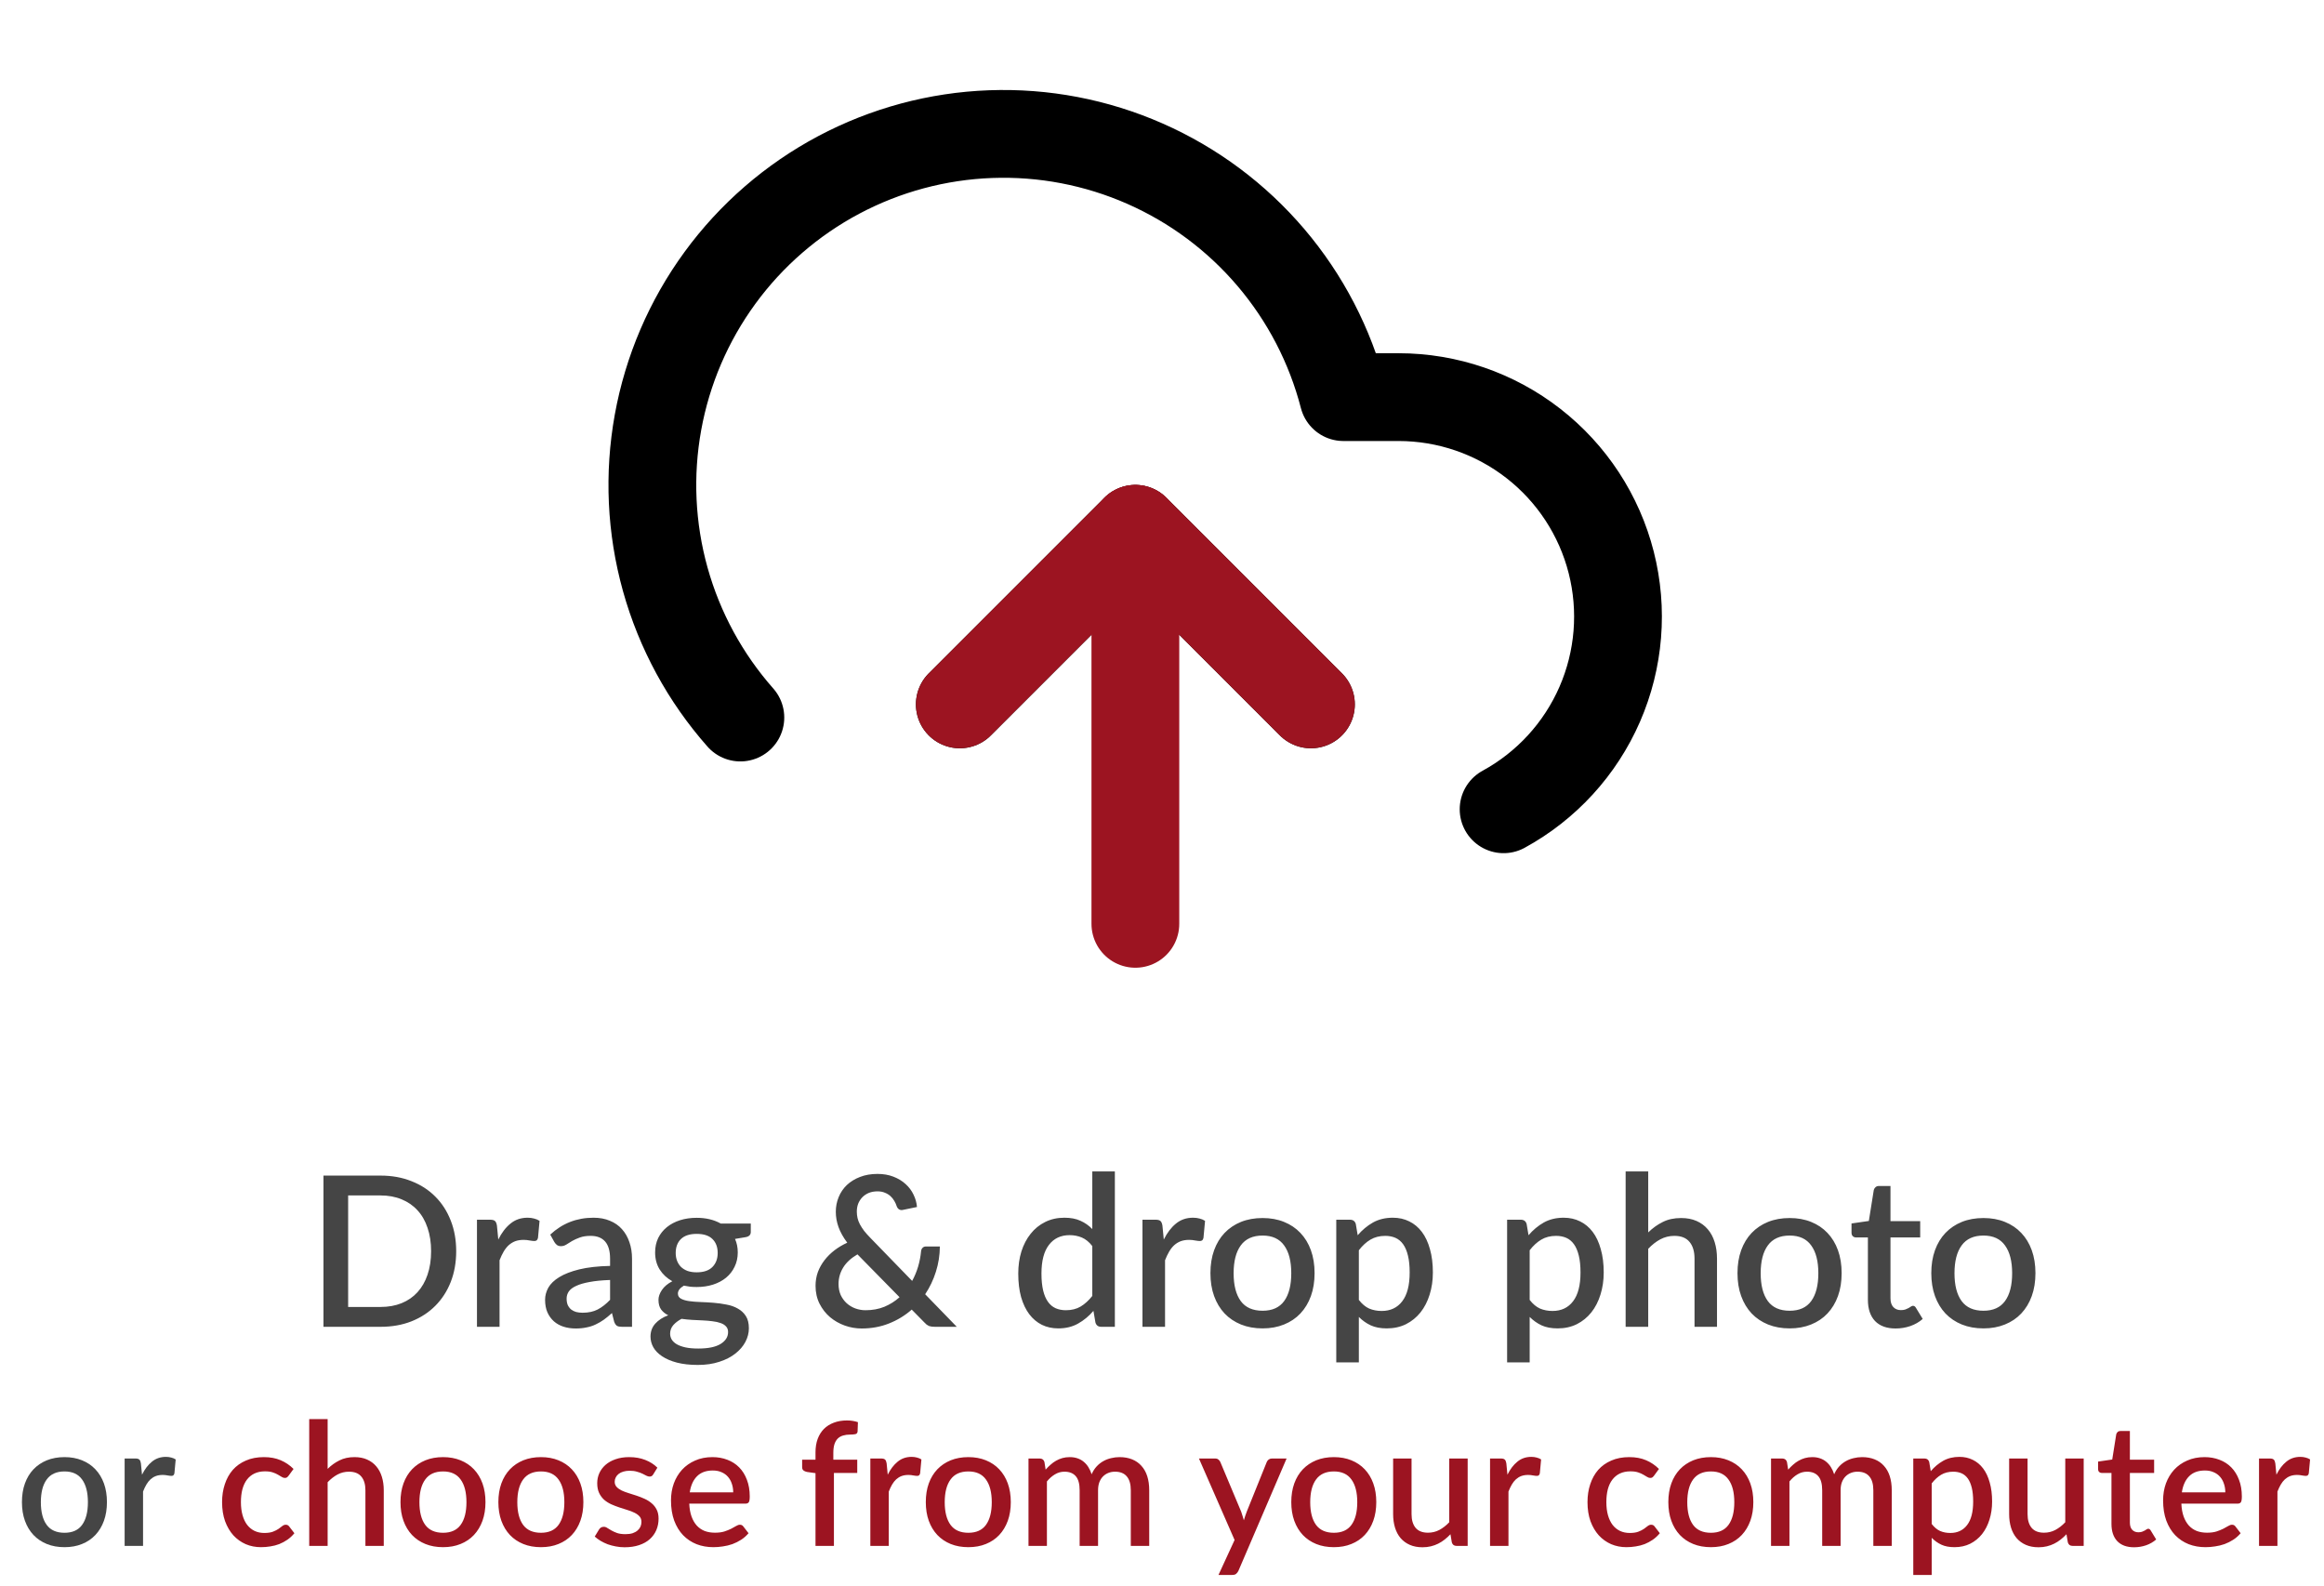 <svg width="148" height="101" viewBox="0 0 148 101" fill="none" xmlns="http://www.w3.org/2000/svg">
<g clip-path="url(#clip0_3350_10)">
<path d="M83.484 44.854L72.304 33.674L61.124 44.854" stroke="black" stroke-width="5.59" stroke-linecap="round" stroke-linejoin="round"/>
<path d="M72.304 33.674V58.829" stroke="#9C1421" stroke-width="5.59" stroke-linecap="round" stroke-linejoin="round"/>
<path d="M95.754 51.534C98.48 50.047 100.634 47.696 101.875 44.85C103.116 42.004 103.374 38.825 102.608 35.816C101.842 32.807 100.096 30.139 97.645 28.233C95.195 26.326 92.179 25.291 89.074 25.288H85.552C84.706 22.016 83.129 18.978 80.94 16.403C78.751 13.828 76.007 11.783 72.913 10.421C69.82 9.059 66.458 8.416 63.081 8.541C59.703 8.665 56.398 9.554 53.413 11.139C50.428 12.725 47.842 14.967 45.848 17.696C43.855 20.425 42.505 23.571 41.903 26.897C41.3 30.222 41.459 33.642 42.367 36.897C43.276 40.152 44.911 43.159 47.149 45.692" stroke="black" stroke-width="5.59" stroke-linecap="round" stroke-linejoin="round"/>
<path d="M83.484 44.854L72.304 33.674L61.124 44.854" stroke="#9C1421" stroke-width="5.59" stroke-linecap="round" stroke-linejoin="round"/>
</g>
<path d="M29.052 79.676C29.052 80.389 28.936 81.042 28.704 81.635C28.472 82.223 28.145 82.729 27.721 83.153C27.302 83.576 26.796 83.906 26.203 84.142C25.615 84.374 24.959 84.49 24.237 84.49H20.599V74.861H24.237C24.959 74.861 25.615 74.979 26.203 75.216C26.796 75.447 27.302 75.775 27.721 76.198C28.145 76.622 28.472 77.13 28.704 77.723C28.936 78.311 29.052 78.962 29.052 79.676ZM27.454 79.676C27.454 79.123 27.378 78.626 27.226 78.184C27.079 77.743 26.865 77.371 26.584 77.068C26.308 76.765 25.971 76.533 25.575 76.372C25.178 76.207 24.732 76.125 24.237 76.125H22.171V83.226H24.237C24.732 83.226 25.178 83.146 25.575 82.986C25.971 82.825 26.308 82.593 26.584 82.29C26.865 81.983 27.079 81.61 27.226 81.174C27.378 80.732 27.454 80.233 27.454 79.676ZM31.733 78.933C31.947 78.501 32.205 78.162 32.509 77.917C32.812 77.667 33.175 77.543 33.599 77.543C33.746 77.543 33.884 77.56 34.013 77.596C34.142 77.627 34.258 77.676 34.361 77.743L34.261 78.826C34.243 78.902 34.214 78.956 34.174 78.987C34.138 79.014 34.089 79.027 34.026 79.027C33.96 79.027 33.864 79.016 33.739 78.994C33.614 78.967 33.483 78.954 33.344 78.954C33.144 78.954 32.965 78.983 32.809 79.04C32.658 79.098 32.52 79.183 32.395 79.294C32.275 79.406 32.167 79.542 32.074 79.702C31.98 79.863 31.893 80.046 31.813 80.251V84.49H30.375V77.67H31.211C31.363 77.67 31.468 77.699 31.526 77.757C31.584 77.81 31.624 77.906 31.646 78.044L31.733 78.933ZM38.852 81.508C38.34 81.526 37.907 81.568 37.555 81.635C37.203 81.697 36.917 81.78 36.699 81.882C36.48 81.98 36.322 82.099 36.224 82.237C36.131 82.375 36.084 82.526 36.084 82.692C36.084 82.852 36.108 82.99 36.157 83.106C36.211 83.218 36.282 83.311 36.371 83.387C36.465 83.458 36.572 83.512 36.692 83.547C36.817 83.579 36.953 83.594 37.1 83.594C37.475 83.594 37.796 83.525 38.063 83.387C38.335 83.244 38.598 83.039 38.852 82.772V81.508ZM35.041 78.619C35.812 77.901 36.73 77.543 37.796 77.543C38.188 77.543 38.536 77.607 38.839 77.737C39.146 77.861 39.403 78.04 39.608 78.271C39.817 78.503 39.975 78.78 40.083 79.101C40.194 79.417 40.25 79.769 40.25 80.157V84.49H39.608C39.47 84.49 39.365 84.47 39.294 84.43C39.222 84.385 39.162 84.299 39.113 84.169L38.972 83.614C38.799 83.77 38.627 83.911 38.458 84.035C38.288 84.156 38.112 84.258 37.929 84.343C37.751 84.428 37.557 84.49 37.348 84.53C37.142 84.575 36.915 84.597 36.666 84.597C36.389 84.597 36.131 84.559 35.89 84.484C35.654 84.408 35.449 84.294 35.275 84.142C35.101 83.987 34.963 83.795 34.86 83.567C34.762 83.34 34.713 83.073 34.713 82.765C34.713 82.502 34.782 82.246 34.92 81.996C35.063 81.746 35.295 81.523 35.616 81.327C35.941 81.127 36.367 80.962 36.893 80.832C37.423 80.703 38.077 80.63 38.852 80.612V80.157C38.852 79.667 38.747 79.301 38.538 79.061C38.328 78.82 38.021 78.699 37.615 78.699C37.339 78.699 37.107 78.735 36.92 78.806C36.732 78.873 36.57 78.947 36.431 79.027C36.293 79.107 36.171 79.183 36.064 79.254C35.957 79.321 35.843 79.355 35.723 79.355C35.625 79.355 35.54 79.33 35.469 79.281C35.402 79.228 35.346 79.163 35.301 79.087L35.041 78.619ZM44.368 81.02C44.814 81.02 45.148 80.906 45.371 80.679C45.594 80.451 45.705 80.155 45.705 79.789C45.705 79.415 45.594 79.118 45.371 78.9C45.148 78.681 44.814 78.572 44.368 78.572C43.927 78.572 43.592 78.681 43.365 78.9C43.142 79.118 43.031 79.415 43.031 79.789C43.031 79.968 43.059 80.133 43.117 80.284C43.175 80.436 43.26 80.567 43.371 80.679C43.483 80.786 43.621 80.87 43.786 80.933C43.956 80.991 44.149 81.02 44.368 81.02ZM46.367 84.825C46.367 84.673 46.323 84.553 46.233 84.463C46.149 84.37 46.033 84.299 45.886 84.249C45.739 84.196 45.567 84.158 45.371 84.136C45.175 84.109 44.965 84.091 44.742 84.082C44.524 84.069 44.299 84.058 44.067 84.049C43.84 84.035 43.619 84.013 43.405 83.982C43.191 84.094 43.015 84.227 42.877 84.383C42.743 84.539 42.676 84.72 42.676 84.925C42.676 85.059 42.709 85.183 42.776 85.299C42.848 85.415 42.955 85.516 43.097 85.6C43.245 85.685 43.429 85.752 43.652 85.801C43.88 85.85 44.152 85.874 44.468 85.874C45.101 85.874 45.576 85.776 45.892 85.58C46.209 85.384 46.367 85.132 46.367 84.825ZM47.812 77.917V78.452C47.812 78.63 47.705 78.74 47.491 78.78L46.809 78.893C46.925 79.152 46.983 79.439 46.983 79.756C46.983 80.09 46.916 80.393 46.782 80.665C46.653 80.937 46.472 81.169 46.24 81.361C46.008 81.552 45.732 81.7 45.411 81.802C45.09 81.905 44.742 81.956 44.368 81.956C44.225 81.956 44.085 81.949 43.947 81.936C43.813 81.918 43.681 81.896 43.552 81.869C43.423 81.945 43.327 82.025 43.264 82.11C43.202 82.194 43.171 82.281 43.171 82.371C43.171 82.518 43.236 82.627 43.365 82.698C43.494 82.769 43.663 82.821 43.873 82.852C44.087 82.883 44.33 82.903 44.602 82.912C44.874 82.921 45.15 82.937 45.431 82.959C45.712 82.981 45.988 83.019 46.26 83.073C46.532 83.122 46.773 83.206 46.983 83.327C47.196 83.443 47.368 83.601 47.497 83.802C47.627 84.002 47.691 84.263 47.691 84.584C47.691 84.878 47.618 85.166 47.471 85.447C47.324 85.727 47.109 85.977 46.829 86.195C46.552 86.414 46.214 86.588 45.812 86.717C45.411 86.851 44.954 86.918 44.441 86.918C43.933 86.918 43.49 86.868 43.111 86.77C42.736 86.672 42.422 86.539 42.168 86.369C41.918 86.204 41.731 86.013 41.606 85.794C41.486 85.576 41.426 85.348 41.426 85.112C41.426 84.791 41.526 84.517 41.727 84.29C41.932 84.062 42.208 83.884 42.556 83.755C42.368 83.665 42.217 83.543 42.101 83.387C41.99 83.231 41.934 83.026 41.934 82.772C41.934 82.571 42.007 82.362 42.154 82.143C42.302 81.925 42.522 81.74 42.816 81.588C42.478 81.401 42.21 81.153 42.014 80.846C41.818 80.534 41.72 80.171 41.72 79.756C41.72 79.417 41.785 79.112 41.914 78.84C42.047 78.568 42.233 78.336 42.469 78.144C42.705 77.953 42.984 77.806 43.305 77.703C43.63 77.6 43.984 77.549 44.368 77.549C44.956 77.549 45.469 77.672 45.906 77.917H47.812ZM54.605 79.876C54.195 80.117 53.891 80.398 53.695 80.719C53.499 81.04 53.401 81.388 53.401 81.762C53.401 82.025 53.448 82.261 53.541 82.471C53.639 82.676 53.767 82.85 53.923 82.992C54.083 83.135 54.266 83.244 54.471 83.32C54.681 83.396 54.897 83.434 55.12 83.434C55.561 83.434 55.962 83.36 56.323 83.213C56.684 83.061 57.005 82.859 57.286 82.605L54.605 79.876ZM60.931 84.49H59.533C59.457 84.49 59.388 84.486 59.326 84.477C59.268 84.468 59.212 84.455 59.158 84.437C59.109 84.414 59.06 84.385 59.011 84.35C58.967 84.314 58.918 84.267 58.864 84.209L58.062 83.394C57.638 83.768 57.157 84.062 56.617 84.276C56.083 84.49 55.501 84.597 54.872 84.597C54.507 84.597 54.148 84.535 53.796 84.41C53.448 84.285 53.136 84.107 52.859 83.875C52.583 83.639 52.36 83.353 52.191 83.019C52.021 82.68 51.937 82.299 51.937 81.876C51.937 81.568 51.986 81.278 52.084 81.006C52.186 80.734 52.327 80.483 52.505 80.251C52.688 80.014 52.902 79.803 53.147 79.615C53.392 79.428 53.662 79.268 53.956 79.134C53.702 78.795 53.517 78.465 53.401 78.144C53.285 77.823 53.227 77.498 53.227 77.168C53.227 76.838 53.287 76.526 53.408 76.232C53.528 75.938 53.702 75.681 53.929 75.463C54.161 75.245 54.44 75.073 54.765 74.948C55.095 74.819 55.467 74.754 55.882 74.754C56.256 74.754 56.593 74.812 56.892 74.928C57.195 75.044 57.453 75.2 57.667 75.396C57.886 75.592 58.055 75.817 58.175 76.071C58.3 76.326 58.374 76.588 58.396 76.861L57.487 77.048C57.407 77.066 57.331 77.054 57.259 77.014C57.193 76.974 57.141 76.907 57.106 76.814C57.07 76.698 57.019 76.584 56.952 76.473C56.885 76.357 56.803 76.254 56.704 76.165C56.606 76.076 56.488 76.005 56.35 75.951C56.216 75.893 56.06 75.864 55.882 75.864C55.677 75.864 55.492 75.898 55.327 75.964C55.166 76.031 55.028 76.125 54.912 76.245C54.801 76.361 54.714 76.497 54.651 76.653C54.593 76.809 54.565 76.976 54.565 77.155C54.565 77.297 54.58 77.436 54.611 77.569C54.643 77.703 54.694 77.837 54.765 77.971C54.837 78.104 54.926 78.242 55.033 78.385C55.144 78.523 55.278 78.673 55.434 78.833L58.089 81.568C58.249 81.274 58.376 80.969 58.47 80.652C58.563 80.331 58.626 80.008 58.657 79.682C58.666 79.589 58.697 79.515 58.751 79.462C58.804 79.404 58.875 79.375 58.965 79.375H59.854C59.849 79.932 59.765 80.469 59.6 80.986C59.439 81.499 59.212 81.976 58.918 82.417L60.931 84.49ZM69.561 79.348C69.36 79.089 69.139 78.909 68.899 78.806C68.658 78.704 68.397 78.653 68.116 78.653C67.555 78.653 67.115 78.86 66.799 79.275C66.482 79.685 66.324 80.293 66.324 81.1C66.324 81.519 66.36 81.878 66.431 82.177C66.502 82.471 66.605 82.712 66.739 82.899C66.872 83.086 67.035 83.222 67.227 83.307C67.418 83.391 67.635 83.434 67.876 83.434C68.241 83.434 68.555 83.356 68.818 83.2C69.086 83.039 69.333 82.814 69.561 82.524V79.348ZM70.998 74.594V84.49H70.129C69.937 84.49 69.815 84.399 69.761 84.216L69.634 83.474C69.349 83.808 69.023 84.078 68.658 84.283C68.297 84.488 67.876 84.591 67.394 84.591C67.011 84.591 66.663 84.515 66.351 84.363C66.039 84.207 65.771 83.982 65.548 83.688C65.326 83.394 65.152 83.03 65.027 82.598C64.906 82.161 64.846 81.662 64.846 81.1C64.846 80.592 64.913 80.121 65.047 79.689C65.185 79.257 65.381 78.882 65.635 78.566C65.889 78.245 66.197 77.995 66.558 77.817C66.924 77.634 67.332 77.543 67.782 77.543C68.183 77.543 68.524 77.607 68.805 77.737C69.086 77.861 69.338 78.037 69.561 78.265V74.594H70.998ZM74.114 78.933C74.328 78.501 74.586 78.162 74.889 77.917C75.192 77.667 75.556 77.543 75.979 77.543C76.126 77.543 76.265 77.56 76.394 77.596C76.523 77.627 76.639 77.676 76.742 77.743L76.641 78.826C76.624 78.902 76.595 78.956 76.554 78.987C76.519 79.014 76.47 79.027 76.407 79.027C76.341 79.027 76.245 79.016 76.12 78.994C75.995 78.967 75.864 78.954 75.725 78.954C75.525 78.954 75.346 78.983 75.19 79.04C75.039 79.098 74.9 79.183 74.776 79.294C74.655 79.406 74.548 79.542 74.455 79.702C74.361 79.863 74.274 80.046 74.194 80.251V84.49H72.756V77.67H73.592C73.744 77.67 73.849 77.699 73.906 77.757C73.964 77.81 74.004 77.906 74.027 78.044L74.114 78.933ZM80.407 77.563C80.911 77.563 81.365 77.645 81.771 77.81C82.181 77.975 82.529 78.209 82.814 78.512C83.104 78.815 83.327 79.183 83.483 79.615C83.639 80.048 83.717 80.534 83.717 81.073C83.717 81.613 83.639 82.099 83.483 82.531C83.327 82.963 83.104 83.333 82.814 83.641C82.529 83.944 82.181 84.178 81.771 84.343C81.365 84.508 80.911 84.591 80.407 84.591C79.899 84.591 79.44 84.508 79.029 84.343C78.624 84.178 78.276 83.944 77.986 83.641C77.697 83.333 77.474 82.963 77.318 82.531C77.162 82.099 77.084 81.613 77.084 81.073C77.084 80.534 77.162 80.048 77.318 79.615C77.474 79.183 77.697 78.815 77.986 78.512C78.276 78.209 78.624 77.975 79.029 77.81C79.44 77.645 79.899 77.563 80.407 77.563ZM80.407 83.467C81.022 83.467 81.479 83.262 81.778 82.852C82.081 82.437 82.232 81.847 82.232 81.08C82.232 80.313 82.081 79.722 81.778 79.308C81.479 78.889 81.022 78.679 80.407 78.679C79.783 78.679 79.319 78.889 79.016 79.308C78.713 79.722 78.561 80.313 78.561 81.08C78.561 81.847 78.713 82.437 79.016 82.852C79.319 83.262 79.783 83.467 80.407 83.467ZM86.536 82.778C86.737 83.037 86.955 83.22 87.191 83.327C87.432 83.429 87.697 83.481 87.987 83.481C88.549 83.481 88.986 83.275 89.298 82.865C89.614 82.455 89.772 81.844 89.772 81.033C89.772 80.614 89.737 80.257 89.665 79.963C89.594 79.665 89.492 79.422 89.358 79.234C89.224 79.047 89.061 78.911 88.87 78.826C88.678 78.742 88.462 78.699 88.221 78.699C87.856 78.699 87.539 78.78 87.272 78.94C87.008 79.096 86.763 79.321 86.536 79.615V82.778ZM86.462 78.659C86.748 78.325 87.071 78.055 87.432 77.85C87.798 77.645 88.221 77.543 88.703 77.543C89.086 77.543 89.434 77.621 89.746 77.777C90.058 77.928 90.325 78.151 90.548 78.445C90.771 78.74 90.943 79.105 91.063 79.542C91.188 79.974 91.25 80.471 91.25 81.033C91.25 81.537 91.181 82.007 91.043 82.444C90.909 82.876 90.715 83.253 90.461 83.574C90.207 83.891 89.9 84.14 89.538 84.323C89.177 84.501 88.769 84.591 88.315 84.591C87.913 84.591 87.573 84.526 87.292 84.397C87.015 84.267 86.763 84.089 86.536 83.862V86.757H85.098V77.67H85.968C86.164 77.67 86.289 77.761 86.342 77.944L86.462 78.659ZM97.415 82.778C97.616 83.037 97.834 83.22 98.071 83.327C98.311 83.429 98.577 83.481 98.866 83.481C99.428 83.481 99.865 83.275 100.177 82.865C100.493 82.455 100.652 81.844 100.652 81.033C100.652 80.614 100.616 80.257 100.545 79.963C100.473 79.665 100.371 79.422 100.237 79.234C100.103 79.047 99.941 78.911 99.749 78.826C99.557 78.742 99.341 78.699 99.1 78.699C98.735 78.699 98.418 78.78 98.151 78.94C97.888 79.096 97.643 79.321 97.415 79.615V82.778ZM97.342 78.659C97.627 78.325 97.95 78.055 98.311 77.85C98.677 77.645 99.1 77.543 99.582 77.543C99.965 77.543 100.313 77.621 100.625 77.777C100.937 77.928 101.205 78.151 101.427 78.445C101.65 78.74 101.822 79.105 101.942 79.542C102.067 79.974 102.13 80.471 102.13 81.033C102.13 81.537 102.06 82.007 101.922 82.444C101.788 82.876 101.595 83.253 101.34 83.574C101.086 83.891 100.779 84.14 100.418 84.323C100.057 84.501 99.649 84.591 99.194 84.591C98.793 84.591 98.452 84.526 98.171 84.397C97.894 84.267 97.643 84.089 97.415 83.862V86.757H95.978V77.67H96.847C97.043 77.67 97.168 77.761 97.221 77.944L97.342 78.659ZM104.964 78.479C105.245 78.202 105.553 77.982 105.887 77.817C106.221 77.647 106.611 77.563 107.057 77.563C107.432 77.563 107.759 77.625 108.04 77.75C108.325 77.875 108.564 78.051 108.756 78.278C108.952 78.505 109.099 78.78 109.197 79.101C109.295 79.417 109.344 79.767 109.344 80.15V84.49H107.913V80.15C107.913 79.691 107.806 79.335 107.592 79.081C107.383 78.826 107.062 78.699 106.629 78.699C106.308 78.699 106.01 78.773 105.733 78.92C105.461 79.067 105.205 79.268 104.964 79.522V84.49H103.526V74.594H104.964V78.479ZM113.972 77.563C114.476 77.563 114.93 77.645 115.336 77.81C115.746 77.975 116.094 78.209 116.379 78.512C116.669 78.815 116.892 79.183 117.048 79.615C117.204 80.048 117.282 80.534 117.282 81.073C117.282 81.613 117.204 82.099 117.048 82.531C116.892 82.963 116.669 83.333 116.379 83.641C116.094 83.944 115.746 84.178 115.336 84.343C114.93 84.508 114.476 84.591 113.972 84.591C113.464 84.591 113.005 84.508 112.595 84.343C112.189 84.178 111.841 83.944 111.551 83.641C111.262 83.333 111.039 82.963 110.883 82.531C110.727 82.099 110.649 81.613 110.649 81.073C110.649 80.534 110.727 80.048 110.883 79.615C111.039 79.183 111.262 78.815 111.551 78.512C111.841 78.209 112.189 77.975 112.595 77.81C113.005 77.645 113.464 77.563 113.972 77.563ZM113.972 83.467C114.587 83.467 115.044 83.262 115.343 82.852C115.646 82.437 115.798 81.847 115.798 81.08C115.798 80.313 115.646 79.722 115.343 79.308C115.044 78.889 114.587 78.679 113.972 78.679C113.348 78.679 112.884 78.889 112.581 79.308C112.278 79.722 112.126 80.313 112.126 81.08C112.126 81.847 112.278 82.437 112.581 82.852C112.884 83.262 113.348 83.467 113.972 83.467ZM120.719 84.597C120.153 84.597 119.716 84.439 119.409 84.123C119.106 83.802 118.954 83.351 118.954 82.772V78.8H118.205C118.125 78.8 118.056 78.775 117.998 78.726C117.94 78.673 117.911 78.595 117.911 78.492V77.91L119.014 77.75L119.329 75.777C119.351 75.701 119.389 75.641 119.442 75.597C119.496 75.548 119.567 75.523 119.656 75.523H120.392V77.763H122.284V78.8H120.392V82.671C120.392 82.917 120.452 83.104 120.572 83.233C120.693 83.362 120.853 83.427 121.054 83.427C121.165 83.427 121.261 83.414 121.341 83.387C121.422 83.356 121.491 83.325 121.549 83.293C121.607 83.258 121.656 83.226 121.696 83.2C121.74 83.168 121.783 83.153 121.823 83.153C121.903 83.153 121.968 83.197 122.017 83.287L122.445 83.989C122.222 84.185 121.959 84.336 121.656 84.443C121.352 84.546 121.04 84.597 120.719 84.597ZM126.314 77.563C126.818 77.563 127.273 77.645 127.678 77.81C128.088 77.975 128.436 78.209 128.721 78.512C129.011 78.815 129.234 79.183 129.39 79.615C129.546 80.048 129.624 80.534 129.624 81.073C129.624 81.613 129.546 82.099 129.39 82.531C129.234 82.963 129.011 83.333 128.721 83.641C128.436 83.944 128.088 84.178 127.678 84.343C127.273 84.508 126.818 84.591 126.314 84.591C125.806 84.591 125.347 84.508 124.937 84.343C124.531 84.178 124.183 83.944 123.893 83.641C123.604 83.333 123.381 82.963 123.225 82.531C123.069 82.099 122.991 81.613 122.991 81.073C122.991 80.534 123.069 80.048 123.225 79.615C123.381 79.183 123.604 78.815 123.893 78.512C124.183 78.209 124.531 77.975 124.937 77.81C125.347 77.645 125.806 77.563 126.314 77.563ZM126.314 83.467C126.929 83.467 127.386 83.262 127.685 82.852C127.988 82.437 128.14 81.847 128.14 81.08C128.14 80.313 127.988 79.722 127.685 79.308C127.386 78.889 126.929 78.679 126.314 78.679C125.69 78.679 125.226 78.889 124.923 79.308C124.62 79.722 124.468 80.313 124.468 81.08C124.468 81.847 124.62 82.437 124.923 82.852C125.226 83.262 125.69 83.467 126.314 83.467Z" fill="#454545"/>
<path d="M4.108 92.788C4.52 92.788 4.891 92.856 5.222 92.99C5.556 93.125 5.84 93.316 6.073 93.563C6.309 93.811 6.491 94.111 6.619 94.463C6.746 94.816 6.81 95.213 6.81 95.653C6.81 96.093 6.746 96.49 6.619 96.843C6.491 97.195 6.309 97.497 6.073 97.748C5.84 97.996 5.556 98.187 5.222 98.321C4.891 98.456 4.52 98.523 4.108 98.523C3.694 98.523 3.319 98.456 2.984 98.321C2.653 98.187 2.37 97.996 2.133 97.748C1.897 97.497 1.715 97.195 1.588 96.843C1.46 96.49 1.397 96.093 1.397 95.653C1.397 95.213 1.46 94.816 1.588 94.463C1.715 94.111 1.897 93.811 2.133 93.563C2.37 93.316 2.653 93.125 2.984 92.99C3.319 92.856 3.694 92.788 4.108 92.788ZM4.108 97.606C4.611 97.606 4.983 97.439 5.227 97.105C5.474 96.766 5.598 96.284 5.598 95.659C5.598 95.033 5.474 94.551 5.227 94.213C4.983 93.871 4.611 93.7 4.108 93.7C3.599 93.7 3.221 93.871 2.974 94.213C2.726 94.551 2.602 95.033 2.602 95.659C2.602 96.284 2.726 96.766 2.974 97.105C3.221 97.439 3.599 97.606 4.108 97.606ZM9.044 93.907C9.219 93.554 9.43 93.278 9.677 93.078C9.925 92.874 10.221 92.772 10.567 92.772C10.687 92.772 10.8 92.787 10.905 92.816C11.011 92.841 11.105 92.881 11.189 92.936L11.107 93.82C11.092 93.882 11.069 93.925 11.036 93.951C11.007 93.972 10.967 93.983 10.916 93.983C10.861 93.983 10.783 93.974 10.681 93.956C10.58 93.934 10.472 93.923 10.36 93.923C10.196 93.923 10.05 93.947 9.923 93.994C9.799 94.041 9.687 94.111 9.585 94.202C9.486 94.293 9.399 94.403 9.323 94.534C9.246 94.665 9.175 94.815 9.11 94.982V98.441H7.937V92.876H8.619C8.742 92.876 8.828 92.899 8.875 92.947C8.923 92.99 8.955 93.069 8.973 93.181L9.044 93.907Z" fill="#454545"/>
<path d="M18.383 93.967C18.346 94.014 18.312 94.051 18.279 94.076C18.246 94.102 18.199 94.114 18.137 94.114C18.075 94.114 18.01 94.093 17.941 94.049C17.875 94.005 17.795 93.958 17.701 93.907C17.61 93.852 17.499 93.803 17.368 93.76C17.237 93.716 17.073 93.694 16.877 93.694C16.622 93.694 16.398 93.74 16.206 93.831C16.016 93.921 15.856 94.052 15.725 94.223C15.598 94.391 15.502 94.596 15.436 94.84C15.374 95.08 15.343 95.351 15.343 95.653C15.343 95.966 15.378 96.244 15.447 96.488C15.516 96.732 15.614 96.937 15.742 97.105C15.873 97.272 16.029 97.399 16.211 97.487C16.396 97.574 16.604 97.618 16.833 97.618C17.058 97.618 17.242 97.59 17.384 97.536C17.526 97.481 17.644 97.421 17.739 97.356C17.833 97.29 17.913 97.23 17.979 97.175C18.048 97.121 18.121 97.094 18.197 97.094C18.292 97.094 18.364 97.13 18.415 97.203L18.748 97.634C18.614 97.797 18.465 97.936 18.301 98.049C18.137 98.161 17.964 98.254 17.782 98.327C17.601 98.396 17.411 98.445 17.215 98.474C17.018 98.507 16.82 98.523 16.62 98.523C16.275 98.523 15.951 98.46 15.649 98.332C15.351 98.201 15.089 98.014 14.863 97.77C14.641 97.523 14.465 97.223 14.334 96.87C14.207 96.513 14.143 96.108 14.143 95.653C14.143 95.242 14.201 94.862 14.318 94.513C14.434 94.16 14.603 93.856 14.825 93.601C15.05 93.347 15.329 93.148 15.66 93.007C15.991 92.861 16.373 92.788 16.806 92.788C17.209 92.788 17.564 92.854 17.87 92.985C18.179 93.116 18.454 93.301 18.694 93.541L18.383 93.967ZM20.865 93.536C21.094 93.31 21.345 93.13 21.618 92.996C21.891 92.858 22.209 92.788 22.573 92.788C22.879 92.788 23.146 92.839 23.375 92.941C23.608 93.043 23.803 93.187 23.959 93.372C24.119 93.558 24.239 93.781 24.319 94.043C24.399 94.302 24.439 94.587 24.439 94.9V98.441H23.271V94.9C23.271 94.525 23.184 94.234 23.01 94.027C22.839 93.82 22.577 93.716 22.224 93.716C21.962 93.716 21.718 93.776 21.493 93.896C21.271 94.016 21.061 94.18 20.865 94.387V98.441H19.692V90.366H20.865V93.536ZM28.216 92.788C28.627 92.788 28.998 92.856 29.329 92.99C29.663 93.125 29.947 93.316 30.18 93.563C30.416 93.811 30.598 94.111 30.726 94.463C30.853 94.816 30.917 95.213 30.917 95.653C30.917 96.093 30.853 96.49 30.726 96.843C30.598 97.195 30.416 97.497 30.18 97.748C29.947 97.996 29.663 98.187 29.329 98.321C28.998 98.456 28.627 98.523 28.216 98.523C27.801 98.523 27.426 98.456 27.092 98.321C26.761 98.187 26.477 97.996 26.24 97.748C26.004 97.497 25.822 97.195 25.695 96.843C25.567 96.49 25.504 96.093 25.504 95.653C25.504 95.213 25.567 94.816 25.695 94.463C25.822 94.111 26.004 93.811 26.24 93.563C26.477 93.316 26.761 93.125 27.092 92.99C27.426 92.856 27.801 92.788 28.216 92.788ZM28.216 97.606C28.718 97.606 29.091 97.439 29.334 97.105C29.582 96.766 29.705 96.284 29.705 95.659C29.705 95.033 29.582 94.551 29.334 94.213C29.091 93.871 28.718 93.7 28.216 93.7C27.706 93.7 27.328 93.871 27.081 94.213C26.833 94.551 26.71 95.033 26.71 95.659C26.71 96.284 26.833 96.766 27.081 97.105C27.328 97.439 27.706 97.606 28.216 97.606ZM34.45 92.788C34.861 92.788 35.232 92.856 35.563 92.99C35.898 93.125 36.182 93.316 36.415 93.563C36.651 93.811 36.833 94.111 36.96 94.463C37.088 94.816 37.151 95.213 37.151 95.653C37.151 96.093 37.088 96.49 36.96 96.843C36.833 97.195 36.651 97.497 36.415 97.748C36.182 97.996 35.898 98.187 35.563 98.321C35.232 98.456 34.861 98.523 34.45 98.523C34.036 98.523 33.661 98.456 33.326 98.321C32.995 98.187 32.712 97.996 32.475 97.748C32.239 97.497 32.057 97.195 31.929 96.843C31.802 96.49 31.738 96.093 31.738 95.653C31.738 95.213 31.802 94.816 31.929 94.463C32.057 94.111 32.239 93.811 32.475 93.563C32.712 93.316 32.995 93.125 33.326 92.99C33.661 92.856 34.036 92.788 34.45 92.788ZM34.45 97.606C34.952 97.606 35.325 97.439 35.569 97.105C35.816 96.766 35.94 96.284 35.94 95.659C35.94 95.033 35.816 94.551 35.569 94.213C35.325 93.871 34.952 93.7 34.45 93.7C33.941 93.7 33.563 93.871 33.315 94.213C33.068 94.551 32.944 95.033 32.944 95.659C32.944 96.284 33.068 96.766 33.315 97.105C33.563 97.439 33.941 97.606 34.45 97.606ZM41.602 93.885C41.572 93.936 41.54 93.972 41.503 93.994C41.467 94.016 41.422 94.027 41.367 94.027C41.305 94.027 41.238 94.009 41.165 93.972C41.092 93.932 41.007 93.889 40.909 93.841C40.81 93.794 40.694 93.752 40.559 93.716C40.428 93.676 40.274 93.656 40.096 93.656C39.95 93.656 39.817 93.674 39.697 93.71C39.581 93.743 39.481 93.792 39.397 93.858C39.317 93.92 39.255 93.994 39.212 94.082C39.168 94.165 39.146 94.256 39.146 94.354C39.146 94.485 39.186 94.594 39.266 94.682C39.346 94.769 39.452 94.846 39.583 94.911C39.714 94.973 39.863 95.029 40.03 95.08C40.197 95.131 40.368 95.186 40.543 95.244C40.718 95.302 40.889 95.369 41.056 95.446C41.223 95.522 41.373 95.617 41.503 95.73C41.634 95.839 41.74 95.973 41.82 96.133C41.9 96.29 41.94 96.481 41.94 96.706C41.94 96.968 41.893 97.21 41.798 97.432C41.703 97.654 41.565 97.847 41.383 98.01C41.202 98.174 40.974 98.301 40.701 98.392C40.432 98.483 40.123 98.529 39.774 98.529C39.581 98.529 39.394 98.51 39.212 98.474C39.033 98.441 38.862 98.396 38.699 98.338C38.539 98.276 38.388 98.203 38.246 98.12C38.108 98.036 37.984 97.945 37.875 97.847L38.148 97.399C38.18 97.345 38.22 97.303 38.268 97.274C38.319 97.241 38.38 97.225 38.453 97.225C38.53 97.225 38.604 97.25 38.677 97.301C38.753 97.348 38.841 97.401 38.939 97.459C39.041 97.517 39.163 97.572 39.304 97.623C39.446 97.67 39.623 97.694 39.834 97.694C40.008 97.694 40.159 97.674 40.287 97.634C40.414 97.59 40.519 97.532 40.603 97.459C40.687 97.386 40.749 97.305 40.789 97.214C40.829 97.119 40.849 97.019 40.849 96.914C40.849 96.772 40.809 96.655 40.729 96.564C40.648 96.473 40.541 96.395 40.407 96.33C40.276 96.264 40.125 96.206 39.954 96.155C39.786 96.104 39.615 96.05 39.441 95.991C39.266 95.933 39.093 95.866 38.922 95.79C38.755 95.713 38.604 95.617 38.469 95.5C38.339 95.38 38.233 95.237 38.153 95.069C38.073 94.898 38.033 94.691 38.033 94.447C38.033 94.225 38.077 94.014 38.164 93.814C38.255 93.614 38.386 93.438 38.557 93.285C38.731 93.132 38.944 93.012 39.195 92.925C39.45 92.834 39.743 92.788 40.074 92.788C40.449 92.788 40.789 92.848 41.094 92.968C41.4 93.088 41.656 93.252 41.864 93.46L41.602 93.885ZM46.693 95.031C46.693 94.835 46.664 94.653 46.606 94.485C46.551 94.314 46.469 94.167 46.36 94.043C46.251 93.916 46.114 93.818 45.951 93.749C45.791 93.676 45.605 93.64 45.394 93.64C44.969 93.64 44.634 93.761 44.39 94.005C44.147 94.249 43.992 94.591 43.926 95.031H46.693ZM43.894 95.751C43.908 96.068 43.957 96.342 44.041 96.575C44.125 96.804 44.236 96.995 44.374 97.148C44.516 97.301 44.683 97.416 44.876 97.492C45.072 97.565 45.291 97.601 45.531 97.601C45.76 97.601 45.958 97.576 46.125 97.525C46.293 97.47 46.438 97.412 46.562 97.35C46.686 97.285 46.791 97.226 46.878 97.175C46.966 97.121 47.046 97.094 47.118 97.094C47.213 97.094 47.286 97.13 47.337 97.203L47.67 97.634C47.531 97.797 47.375 97.936 47.2 98.049C47.026 98.161 46.84 98.254 46.644 98.327C46.447 98.396 46.245 98.445 46.038 98.474C45.831 98.507 45.629 98.523 45.432 98.523C45.047 98.523 44.688 98.46 44.358 98.332C44.03 98.201 43.745 98.01 43.501 97.759C43.261 97.508 43.072 97.197 42.933 96.826C42.799 96.455 42.731 96.028 42.731 95.544C42.731 95.158 42.791 94.798 42.911 94.463C43.035 94.129 43.21 93.838 43.435 93.591C43.664 93.343 43.941 93.148 44.265 93.007C44.592 92.861 44.961 92.788 45.372 92.788C45.714 92.788 46.031 92.845 46.322 92.957C46.613 93.067 46.864 93.228 47.075 93.443C47.286 93.658 47.45 93.921 47.566 94.234C47.686 94.544 47.746 94.896 47.746 95.293C47.746 95.475 47.726 95.597 47.686 95.659C47.646 95.72 47.573 95.751 47.468 95.751H43.894ZM51.934 98.441V93.809L51.389 93.732C51.298 93.714 51.223 93.681 51.165 93.634C51.11 93.587 51.083 93.519 51.083 93.432V92.952H51.934V92.483C51.934 92.166 51.98 91.882 52.071 91.632C52.165 91.38 52.298 91.168 52.469 90.993C52.644 90.819 52.855 90.686 53.102 90.595C53.349 90.5 53.628 90.453 53.937 90.453C54.064 90.453 54.184 90.462 54.297 90.48C54.413 90.498 54.526 90.526 54.635 90.562L54.614 91.151C54.606 91.25 54.557 91.308 54.466 91.326C54.379 91.344 54.268 91.353 54.133 91.353C53.97 91.353 53.822 91.373 53.691 91.413C53.56 91.45 53.448 91.513 53.353 91.604C53.262 91.695 53.191 91.815 53.14 91.964C53.093 92.114 53.069 92.299 53.069 92.521V92.952H54.592V93.798H53.107V98.441H51.934ZM56.534 93.907C56.709 93.554 56.92 93.278 57.167 93.078C57.414 92.874 57.711 92.772 58.056 92.772C58.177 92.772 58.289 92.787 58.395 92.816C58.5 92.841 58.595 92.881 58.679 92.936L58.597 93.82C58.582 93.882 58.559 93.925 58.526 93.951C58.497 93.972 58.457 93.983 58.406 93.983C58.351 93.983 58.273 93.974 58.171 93.956C58.069 93.934 57.962 93.923 57.849 93.923C57.685 93.923 57.54 93.947 57.413 93.994C57.289 94.041 57.176 94.111 57.074 94.202C56.976 94.293 56.889 94.403 56.812 94.534C56.736 94.665 56.665 94.815 56.6 94.982V98.441H55.426V92.876H56.108C56.232 92.876 56.318 92.899 56.365 92.947C56.412 92.99 56.445 93.069 56.463 93.181L56.534 93.907ZM61.669 92.788C62.081 92.788 62.452 92.856 62.783 92.99C63.117 93.125 63.401 93.316 63.634 93.563C63.87 93.811 64.052 94.111 64.18 94.463C64.307 94.816 64.371 95.213 64.371 95.653C64.371 96.093 64.307 96.49 64.18 96.843C64.052 97.195 63.87 97.497 63.634 97.748C63.401 97.996 63.117 98.187 62.783 98.321C62.452 98.456 62.081 98.523 61.669 98.523C61.255 98.523 60.88 98.456 60.545 98.321C60.214 98.187 59.931 97.996 59.694 97.748C59.458 97.497 59.276 97.195 59.148 96.843C59.021 96.49 58.958 96.093 58.958 95.653C58.958 95.213 59.021 94.816 59.148 94.463C59.276 94.111 59.458 93.811 59.694 93.563C59.931 93.316 60.214 93.125 60.545 92.99C60.88 92.856 61.255 92.788 61.669 92.788ZM61.669 97.606C62.172 97.606 62.544 97.439 62.788 97.105C63.035 96.766 63.159 96.284 63.159 95.659C63.159 95.033 63.035 94.551 62.788 94.213C62.544 93.871 62.172 93.7 61.669 93.7C61.16 93.7 60.782 93.871 60.535 94.213C60.287 94.551 60.163 95.033 60.163 95.659C60.163 96.284 60.287 96.766 60.535 97.105C60.782 97.439 61.16 97.606 61.669 97.606ZM65.498 98.441V92.876H66.207C66.367 92.876 66.469 92.95 66.513 93.099L66.589 93.585C66.691 93.469 66.796 93.363 66.906 93.269C67.015 93.17 67.131 93.087 67.255 93.017C67.382 92.945 67.517 92.888 67.659 92.848C67.804 92.808 67.96 92.788 68.128 92.788C68.306 92.788 68.47 92.814 68.619 92.865C68.768 92.916 68.899 92.988 69.012 93.083C69.128 93.178 69.228 93.292 69.312 93.427C69.396 93.561 69.465 93.712 69.519 93.88C69.603 93.687 69.708 93.521 69.836 93.383C69.963 93.245 70.105 93.132 70.261 93.045C70.418 92.957 70.583 92.894 70.758 92.854C70.936 92.81 71.116 92.788 71.298 92.788C71.596 92.788 71.862 92.836 72.095 92.93C72.331 93.025 72.529 93.163 72.69 93.345C72.853 93.523 72.977 93.743 73.061 94.005C73.144 94.267 73.186 94.565 73.186 94.9V98.441H72.013V94.9C72.013 94.507 71.927 94.213 71.757 94.016C71.589 93.816 71.34 93.716 71.009 93.716C70.86 93.716 70.72 93.741 70.589 93.792C70.458 93.843 70.343 93.918 70.245 94.016C70.147 94.114 70.069 94.238 70.01 94.387C69.956 94.533 69.928 94.704 69.928 94.9V98.441H68.755V94.9C68.755 94.493 68.674 94.194 68.51 94.005C68.346 93.812 68.106 93.716 67.79 93.716C67.571 93.716 67.369 93.772 67.184 93.885C66.998 93.994 66.827 94.145 66.671 94.338V98.441H65.498ZM81.935 92.876L78.869 100.024C78.829 100.107 78.78 100.173 78.721 100.22C78.667 100.268 78.581 100.291 78.465 100.291H77.597L78.623 98.065L76.353 92.876H77.374C77.472 92.876 77.546 92.899 77.597 92.947C77.652 92.99 77.692 93.043 77.717 93.105L79.043 96.264C79.076 96.355 79.105 96.446 79.131 96.537C79.16 96.624 79.187 96.715 79.213 96.81C79.242 96.715 79.271 96.623 79.3 96.532C79.329 96.441 79.362 96.35 79.398 96.259L80.669 93.105C80.695 93.039 80.737 92.985 80.795 92.941C80.857 92.897 80.924 92.876 80.997 92.876H81.935ZM84.945 92.788C85.356 92.788 85.728 92.856 86.058 92.99C86.393 93.125 86.677 93.316 86.91 93.563C87.146 93.811 87.328 94.111 87.455 94.463C87.583 94.816 87.646 95.213 87.646 95.653C87.646 96.093 87.583 96.49 87.455 96.843C87.328 97.195 87.146 97.497 86.91 97.748C86.677 97.996 86.393 98.187 86.058 98.321C85.728 98.456 85.356 98.523 84.945 98.523C84.531 98.523 84.156 98.456 83.821 98.321C83.49 98.187 83.207 97.996 82.97 97.748C82.734 97.497 82.552 97.195 82.424 96.843C82.297 96.49 82.233 96.093 82.233 95.653C82.233 95.213 82.297 94.816 82.424 94.463C82.552 94.111 82.734 93.811 82.97 93.563C83.207 93.316 83.49 93.125 83.821 92.99C84.156 92.856 84.531 92.788 84.945 92.788ZM84.945 97.606C85.447 97.606 85.82 97.439 86.064 97.105C86.311 96.766 86.435 96.284 86.435 95.659C86.435 95.033 86.311 94.551 86.064 94.213C85.82 93.871 85.447 93.7 84.945 93.7C84.436 93.7 84.058 93.871 83.81 94.213C83.563 94.551 83.439 95.033 83.439 95.659C83.439 96.284 83.563 96.766 83.81 97.105C84.058 97.439 84.436 97.606 84.945 97.606ZM93.466 92.876V98.441H92.757C92.6 98.441 92.501 98.367 92.457 98.218L92.37 97.699C92.253 97.823 92.129 97.936 91.999 98.038C91.871 98.139 91.735 98.227 91.589 98.299C91.444 98.372 91.287 98.429 91.12 98.469C90.956 98.509 90.78 98.529 90.591 98.529C90.285 98.529 90.016 98.478 89.783 98.376C89.55 98.274 89.354 98.13 89.194 97.945C89.037 97.759 88.919 97.537 88.839 97.279C88.759 97.017 88.719 96.73 88.719 96.417V92.876H89.892V96.417C89.892 96.792 89.978 97.083 90.149 97.29C90.323 97.497 90.587 97.601 90.94 97.601C91.198 97.601 91.438 97.543 91.66 97.427C91.886 97.306 92.097 97.143 92.293 96.935V92.876H93.466ZM95.999 93.907C96.173 93.554 96.384 93.278 96.632 93.078C96.879 92.874 97.175 92.772 97.521 92.772C97.641 92.772 97.754 92.787 97.859 92.816C97.965 92.841 98.059 92.881 98.143 92.936L98.061 93.82C98.047 93.882 98.023 93.925 97.99 93.951C97.961 93.972 97.921 93.983 97.87 93.983C97.816 93.983 97.738 93.974 97.636 93.956C97.534 93.934 97.427 93.923 97.314 93.923C97.15 93.923 97.005 93.947 96.877 93.994C96.754 94.041 96.641 94.111 96.539 94.202C96.441 94.293 96.353 94.403 96.277 94.534C96.201 94.665 96.13 94.815 96.064 94.982V98.441H94.891V92.876H95.573C95.697 92.876 95.782 92.899 95.83 92.947C95.877 92.99 95.91 93.069 95.928 93.181L95.999 93.907ZM105.337 93.967C105.301 94.014 105.266 94.051 105.233 94.076C105.201 94.102 105.153 94.114 105.091 94.114C105.03 94.114 104.964 94.093 104.895 94.049C104.829 94.005 104.749 93.958 104.655 93.907C104.564 93.852 104.453 93.803 104.322 93.76C104.191 93.716 104.027 93.694 103.831 93.694C103.576 93.694 103.353 93.74 103.16 93.831C102.971 93.921 102.811 94.052 102.68 94.223C102.552 94.391 102.456 94.596 102.39 94.84C102.329 95.08 102.298 95.351 102.298 95.653C102.298 95.966 102.332 96.244 102.401 96.488C102.47 96.732 102.569 96.937 102.696 97.105C102.827 97.272 102.983 97.399 103.165 97.487C103.351 97.574 103.558 97.618 103.787 97.618C104.013 97.618 104.197 97.59 104.338 97.536C104.48 97.481 104.598 97.421 104.693 97.356C104.788 97.29 104.868 97.23 104.933 97.175C105.002 97.121 105.075 97.094 105.151 97.094C105.246 97.094 105.319 97.13 105.37 97.203L105.703 97.634C105.568 97.797 105.419 97.936 105.255 98.049C105.091 98.161 104.919 98.254 104.737 98.327C104.555 98.396 104.366 98.445 104.169 98.474C103.973 98.507 103.775 98.523 103.574 98.523C103.229 98.523 102.905 98.46 102.603 98.332C102.305 98.201 102.043 98.014 101.817 97.77C101.596 97.523 101.419 97.223 101.288 96.87C101.161 96.513 101.097 96.108 101.097 95.653C101.097 95.242 101.155 94.862 101.272 94.513C101.388 94.16 101.557 93.856 101.779 93.601C102.005 93.347 102.283 93.148 102.614 93.007C102.945 92.861 103.327 92.788 103.76 92.788C104.164 92.788 104.518 92.854 104.824 92.985C105.133 93.116 105.408 93.301 105.648 93.541L105.337 93.967ZM108.957 92.788C109.368 92.788 109.739 92.856 110.07 92.99C110.404 93.125 110.688 93.316 110.921 93.563C111.157 93.811 111.339 94.111 111.467 94.463C111.594 94.816 111.658 95.213 111.658 95.653C111.658 96.093 111.594 96.49 111.467 96.843C111.339 97.195 111.157 97.497 110.921 97.748C110.688 97.996 110.404 98.187 110.07 98.321C109.739 98.456 109.368 98.523 108.957 98.523C108.542 98.523 108.167 98.456 107.833 98.321C107.502 98.187 107.218 97.996 106.981 97.748C106.745 97.497 106.563 97.195 106.436 96.843C106.308 96.49 106.245 96.093 106.245 95.653C106.245 95.213 106.308 94.816 106.436 94.463C106.563 94.111 106.745 93.811 106.981 93.563C107.218 93.316 107.502 93.125 107.833 92.99C108.167 92.856 108.542 92.788 108.957 92.788ZM108.957 97.606C109.459 97.606 109.832 97.439 110.075 97.105C110.323 96.766 110.446 96.284 110.446 95.659C110.446 95.033 110.323 94.551 110.075 94.213C109.832 93.871 109.459 93.7 108.957 93.7C108.447 93.7 108.069 93.871 107.822 94.213C107.574 94.551 107.451 95.033 107.451 95.659C107.451 96.284 107.574 96.766 107.822 97.105C108.069 97.439 108.447 97.606 108.957 97.606ZM112.785 98.441V92.876H113.494C113.654 92.876 113.756 92.95 113.8 93.099L113.876 93.585C113.978 93.469 114.084 93.363 114.193 93.269C114.302 93.17 114.418 93.087 114.542 93.017C114.669 92.945 114.804 92.888 114.946 92.848C115.091 92.808 115.248 92.788 115.415 92.788C115.593 92.788 115.757 92.814 115.906 92.865C116.055 92.916 116.186 92.988 116.299 93.083C116.415 93.178 116.515 93.292 116.599 93.427C116.683 93.561 116.752 93.712 116.806 93.88C116.89 93.687 116.996 93.521 117.123 93.383C117.25 93.245 117.392 93.132 117.549 93.045C117.705 92.957 117.87 92.894 118.045 92.854C118.223 92.81 118.403 92.788 118.585 92.788C118.884 92.788 119.149 92.836 119.382 92.93C119.618 93.025 119.817 93.163 119.977 93.345C120.14 93.523 120.264 93.743 120.348 94.005C120.431 94.267 120.473 94.565 120.473 94.9V98.441H119.3V94.9C119.3 94.507 119.215 94.213 119.044 94.016C118.876 93.816 118.627 93.716 118.296 93.716C118.147 93.716 118.007 93.741 117.876 93.792C117.745 93.843 117.63 93.918 117.532 94.016C117.434 94.114 117.356 94.238 117.298 94.387C117.243 94.533 117.216 94.704 117.216 94.9V98.441H116.043V94.9C116.043 94.493 115.961 94.194 115.797 94.005C115.633 93.812 115.393 93.716 115.077 93.716C114.858 93.716 114.657 93.772 114.471 93.885C114.285 93.994 114.115 94.145 113.958 94.338V98.441H112.785ZM123.017 97.044C123.181 97.255 123.359 97.405 123.552 97.492C123.748 97.576 123.965 97.618 124.201 97.618C124.659 97.618 125.016 97.45 125.271 97.115C125.529 96.781 125.658 96.282 125.658 95.62C125.658 95.278 125.629 94.987 125.571 94.747C125.512 94.504 125.429 94.305 125.32 94.153C125.21 94 125.078 93.889 124.921 93.82C124.765 93.751 124.588 93.716 124.392 93.716C124.094 93.716 123.835 93.781 123.617 93.912C123.403 94.04 123.202 94.223 123.017 94.463V97.044ZM122.957 93.683C123.19 93.41 123.453 93.19 123.748 93.023C124.046 92.856 124.392 92.772 124.785 92.772C125.098 92.772 125.381 92.836 125.636 92.963C125.891 93.087 126.109 93.269 126.291 93.509C126.473 93.749 126.613 94.047 126.711 94.403C126.813 94.756 126.864 95.162 126.864 95.62C126.864 96.031 126.807 96.415 126.695 96.772C126.586 97.124 126.427 97.432 126.22 97.694C126.013 97.952 125.762 98.156 125.467 98.305C125.172 98.451 124.839 98.523 124.468 98.523C124.141 98.523 123.863 98.471 123.634 98.365C123.408 98.26 123.202 98.114 123.017 97.928V100.291H121.844V92.876H122.553C122.713 92.876 122.815 92.95 122.859 93.099L122.957 93.683ZM132.696 92.876V98.441H131.987C131.831 98.441 131.731 98.367 131.687 98.218L131.6 97.699C131.483 97.823 131.36 97.936 131.229 98.038C131.101 98.139 130.965 98.227 130.819 98.299C130.674 98.372 130.517 98.429 130.35 98.469C130.186 98.509 130.01 98.529 129.821 98.529C129.515 98.529 129.246 98.478 129.013 98.376C128.78 98.274 128.584 98.13 128.424 97.945C128.268 97.759 128.149 97.537 128.069 97.279C127.989 97.017 127.949 96.73 127.949 96.417V92.876H129.122V96.417C129.122 96.792 129.208 97.083 129.379 97.29C129.553 97.497 129.817 97.601 130.17 97.601C130.428 97.601 130.668 97.543 130.89 97.427C131.116 97.306 131.327 97.143 131.523 96.935V92.876H132.696ZM135.905 98.529C135.443 98.529 135.087 98.4 134.836 98.141C134.589 97.879 134.465 97.512 134.465 97.039V93.798H133.854C133.788 93.798 133.732 93.778 133.685 93.738C133.637 93.694 133.614 93.63 133.614 93.547V93.072L134.514 92.941L134.77 91.331C134.789 91.27 134.82 91.221 134.863 91.184C134.907 91.144 134.965 91.124 135.038 91.124H135.638V92.952H137.182V93.798H135.638V96.957C135.638 97.157 135.687 97.31 135.785 97.416C135.884 97.521 136.015 97.574 136.178 97.574C136.269 97.574 136.347 97.563 136.413 97.541C136.478 97.516 136.535 97.49 136.582 97.465C136.629 97.436 136.669 97.41 136.702 97.388C136.739 97.363 136.773 97.35 136.806 97.35C136.871 97.35 136.924 97.386 136.964 97.459L137.313 98.032C137.131 98.192 136.917 98.316 136.669 98.403C136.422 98.487 136.167 98.529 135.905 98.529ZM141.715 95.031C141.715 94.835 141.686 94.653 141.628 94.485C141.573 94.314 141.491 94.167 141.382 94.043C141.273 93.916 141.137 93.818 140.973 93.749C140.813 93.676 140.627 93.64 140.416 93.64C139.991 93.64 139.656 93.761 139.412 94.005C139.168 94.249 139.014 94.591 138.948 95.031H141.715ZM138.916 95.751C138.93 96.068 138.979 96.342 139.063 96.575C139.147 96.804 139.258 96.995 139.396 97.148C139.538 97.301 139.705 97.416 139.898 97.492C140.094 97.565 140.313 97.601 140.553 97.601C140.782 97.601 140.98 97.576 141.147 97.525C141.315 97.47 141.46 97.412 141.584 97.35C141.708 97.285 141.813 97.226 141.9 97.175C141.988 97.121 142.068 97.094 142.141 97.094C142.235 97.094 142.308 97.13 142.359 97.203L142.692 97.634C142.553 97.797 142.397 97.936 142.222 98.049C142.048 98.161 141.862 98.254 141.666 98.327C141.469 98.396 141.267 98.445 141.06 98.474C140.853 98.507 140.651 98.523 140.454 98.523C140.069 98.523 139.711 98.46 139.379 98.332C139.052 98.201 138.767 98.01 138.523 97.759C138.283 97.508 138.094 97.197 137.955 96.826C137.821 96.455 137.753 96.028 137.753 95.544C137.753 95.158 137.813 94.798 137.933 94.463C138.057 94.129 138.232 93.838 138.457 93.591C138.686 93.343 138.963 93.148 139.287 93.007C139.614 92.861 139.983 92.788 140.394 92.788C140.736 92.788 141.053 92.845 141.344 92.957C141.635 93.067 141.886 93.228 142.097 93.443C142.308 93.658 142.472 93.921 142.588 94.234C142.708 94.544 142.768 94.896 142.768 95.293C142.768 95.475 142.748 95.597 142.708 95.659C142.668 95.72 142.595 95.751 142.49 95.751H138.916ZM144.97 93.907C145.144 93.554 145.355 93.278 145.603 93.078C145.85 92.874 146.147 92.772 146.492 92.772C146.612 92.772 146.725 92.787 146.83 92.816C146.936 92.841 147.031 92.881 147.114 92.936L147.032 93.82C147.018 93.882 146.994 93.925 146.961 93.951C146.932 93.972 146.892 93.983 146.841 93.983C146.787 93.983 146.709 93.974 146.607 93.956C146.505 93.934 146.398 93.923 146.285 93.923C146.121 93.923 145.976 93.947 145.848 93.994C145.725 94.041 145.612 94.111 145.51 94.202C145.412 94.293 145.324 94.403 145.248 94.534C145.172 94.665 145.101 94.815 145.035 94.982V98.441H143.862V92.876H144.544C144.668 92.876 144.753 92.899 144.801 92.947C144.848 92.99 144.881 93.069 144.899 93.181L144.97 93.907Z" fill="#9C1421"/>
<defs>
<clipPath id="clip0_3350_10">
<rect width="67.08" height="67.08" fill="white" transform="translate(38.764 0.135)"/>
</clipPath>
</defs>
</svg>

